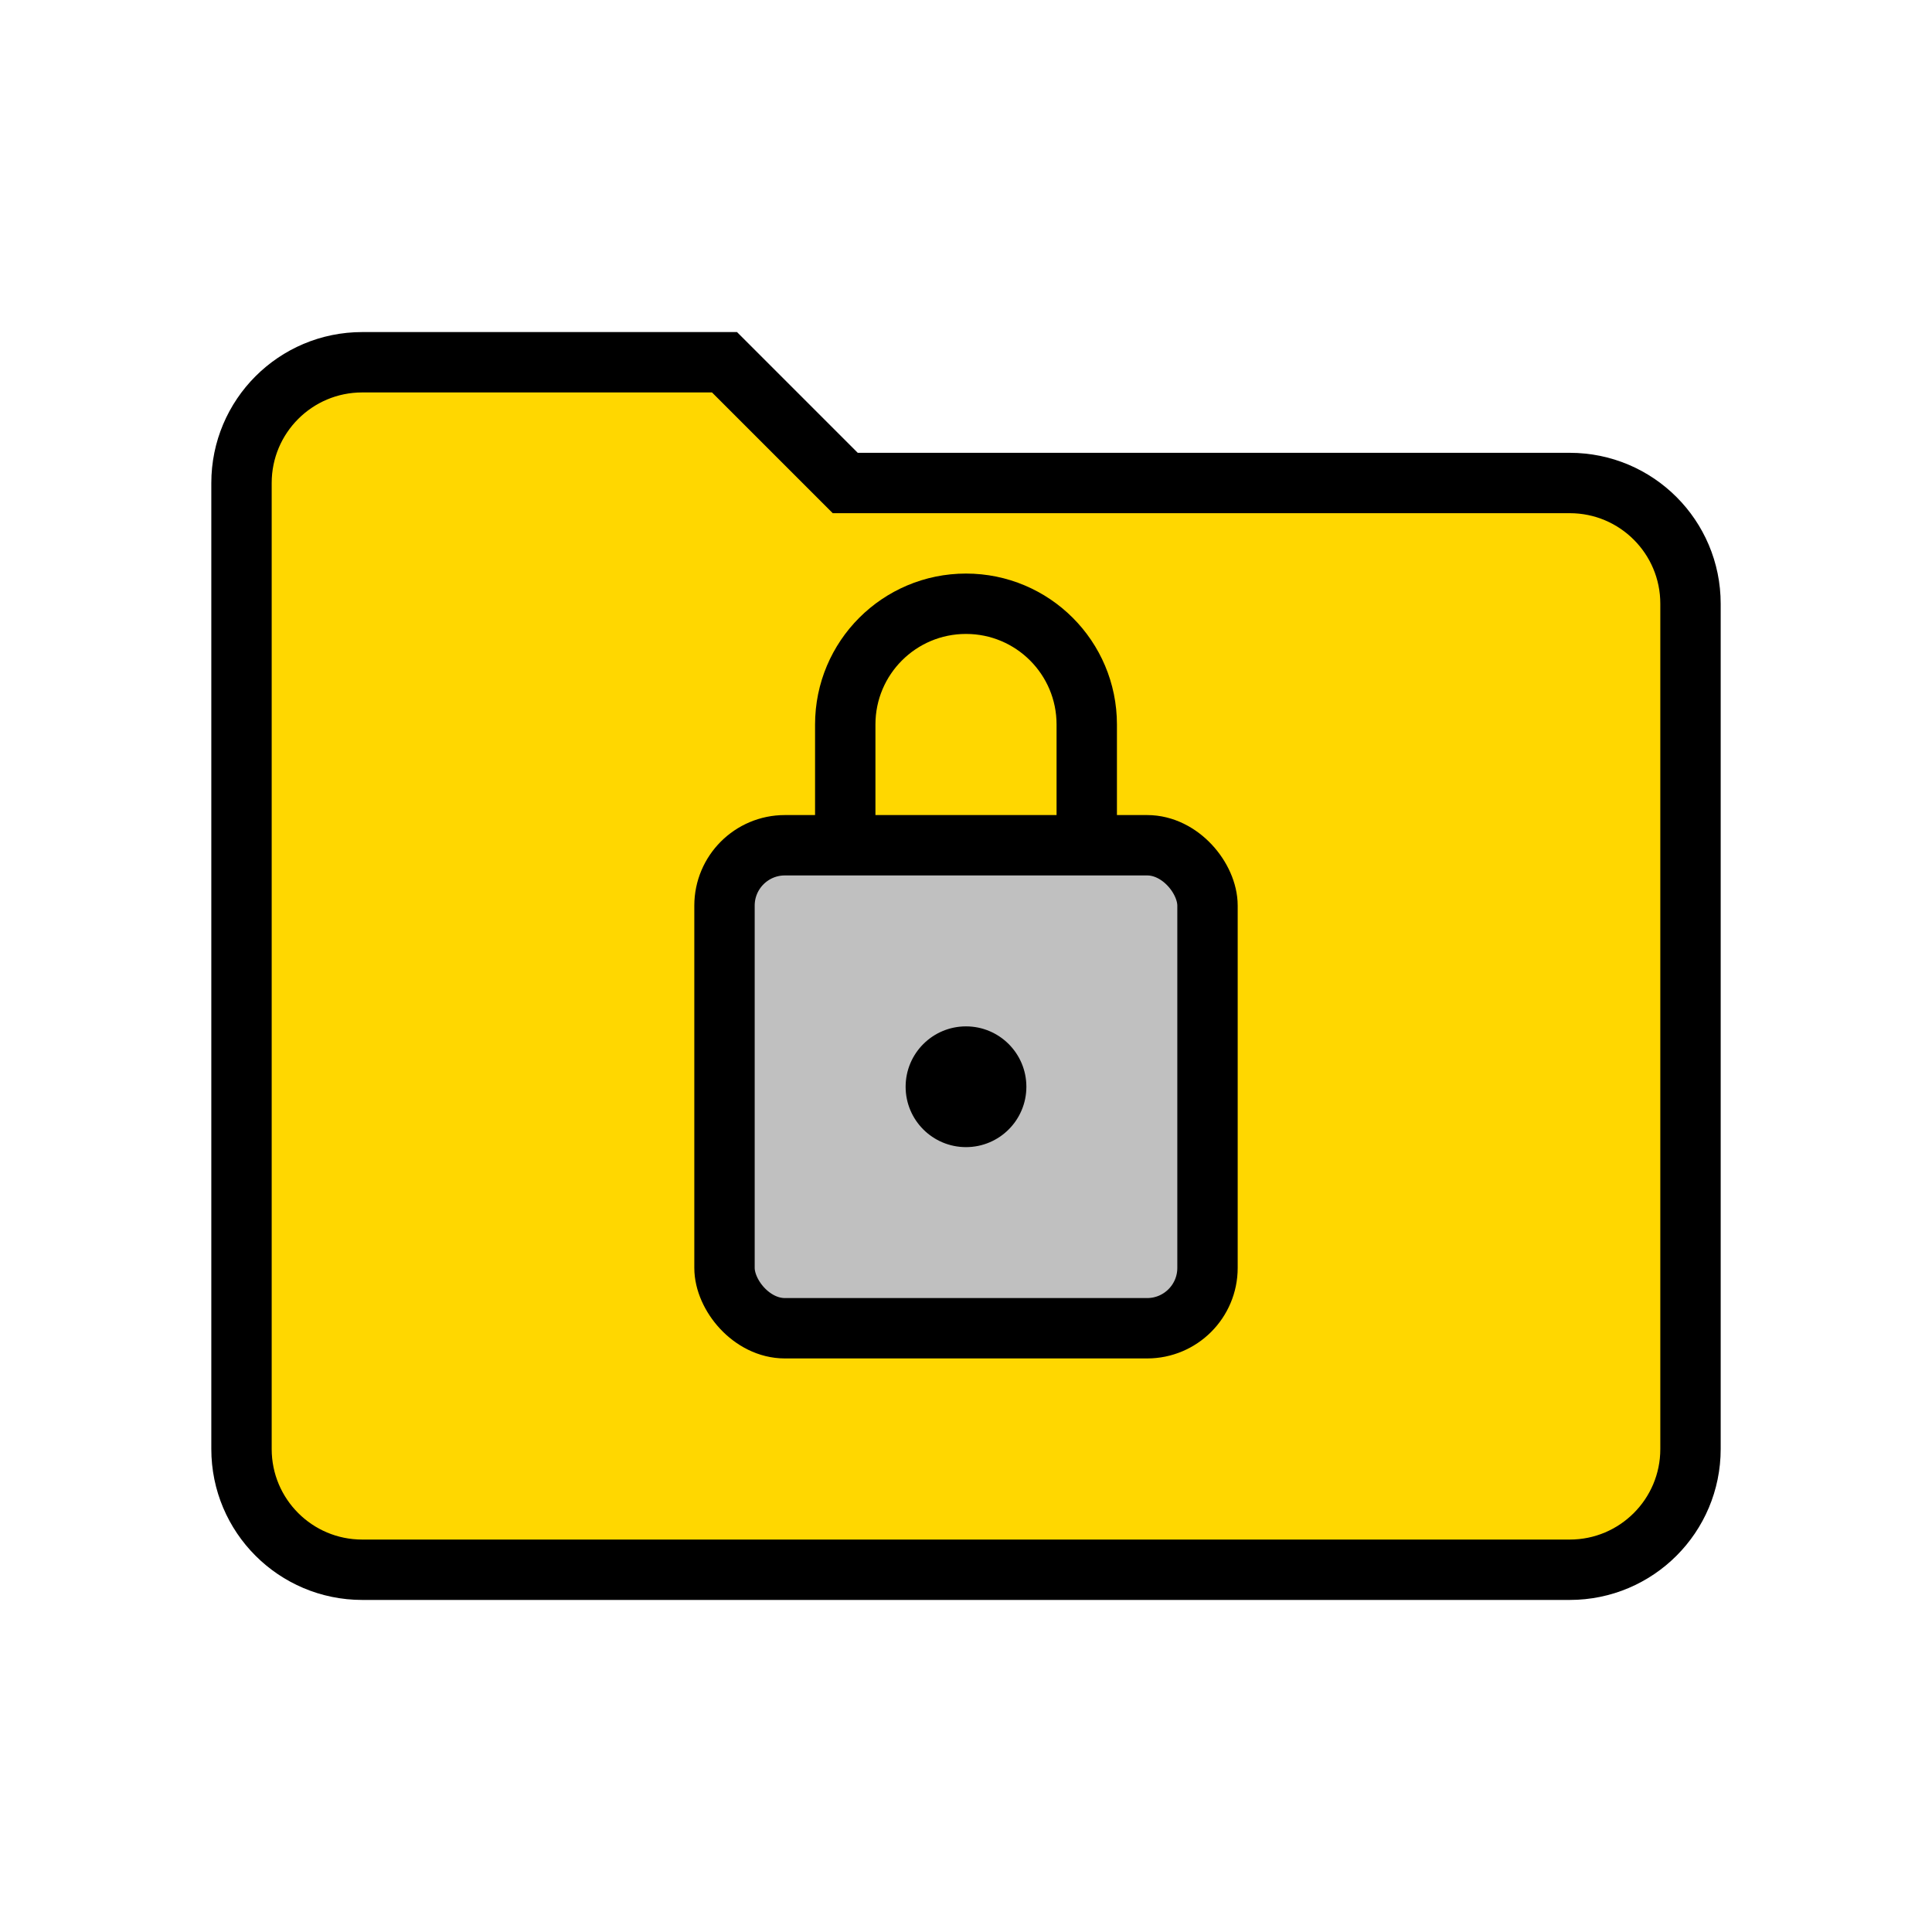 <svg width="32" height="32" viewBox="0 0 32 32" fill="none" xmlns="http://www.w3.org/2000/svg">
  <!-- Folder base -->
  <path d="M4 8C4 6.895 4.895 6 6 6H12L14 8H26C27.105 8 28 8.895 28 10V24C28 25.105 27.105 26 26 26H6C4.895 26 4 25.105 4 24V8Z" fill="#FFD700" stroke="#000" stroke-width="1"/>
  
  <!-- Lock -->
  <rect x="12" y="14" width="8" height="8" rx="1" fill="#C0C0C0" stroke="#000" stroke-width="1"/>
  <path d="M14 14V12C14 10.895 14.895 10 16 10C17.105 10 18 10.895 18 12V14" stroke="#000" stroke-width="1" fill="none"/>
  <circle cx="16" cy="18" r="1" fill="#000"/>
</svg>
